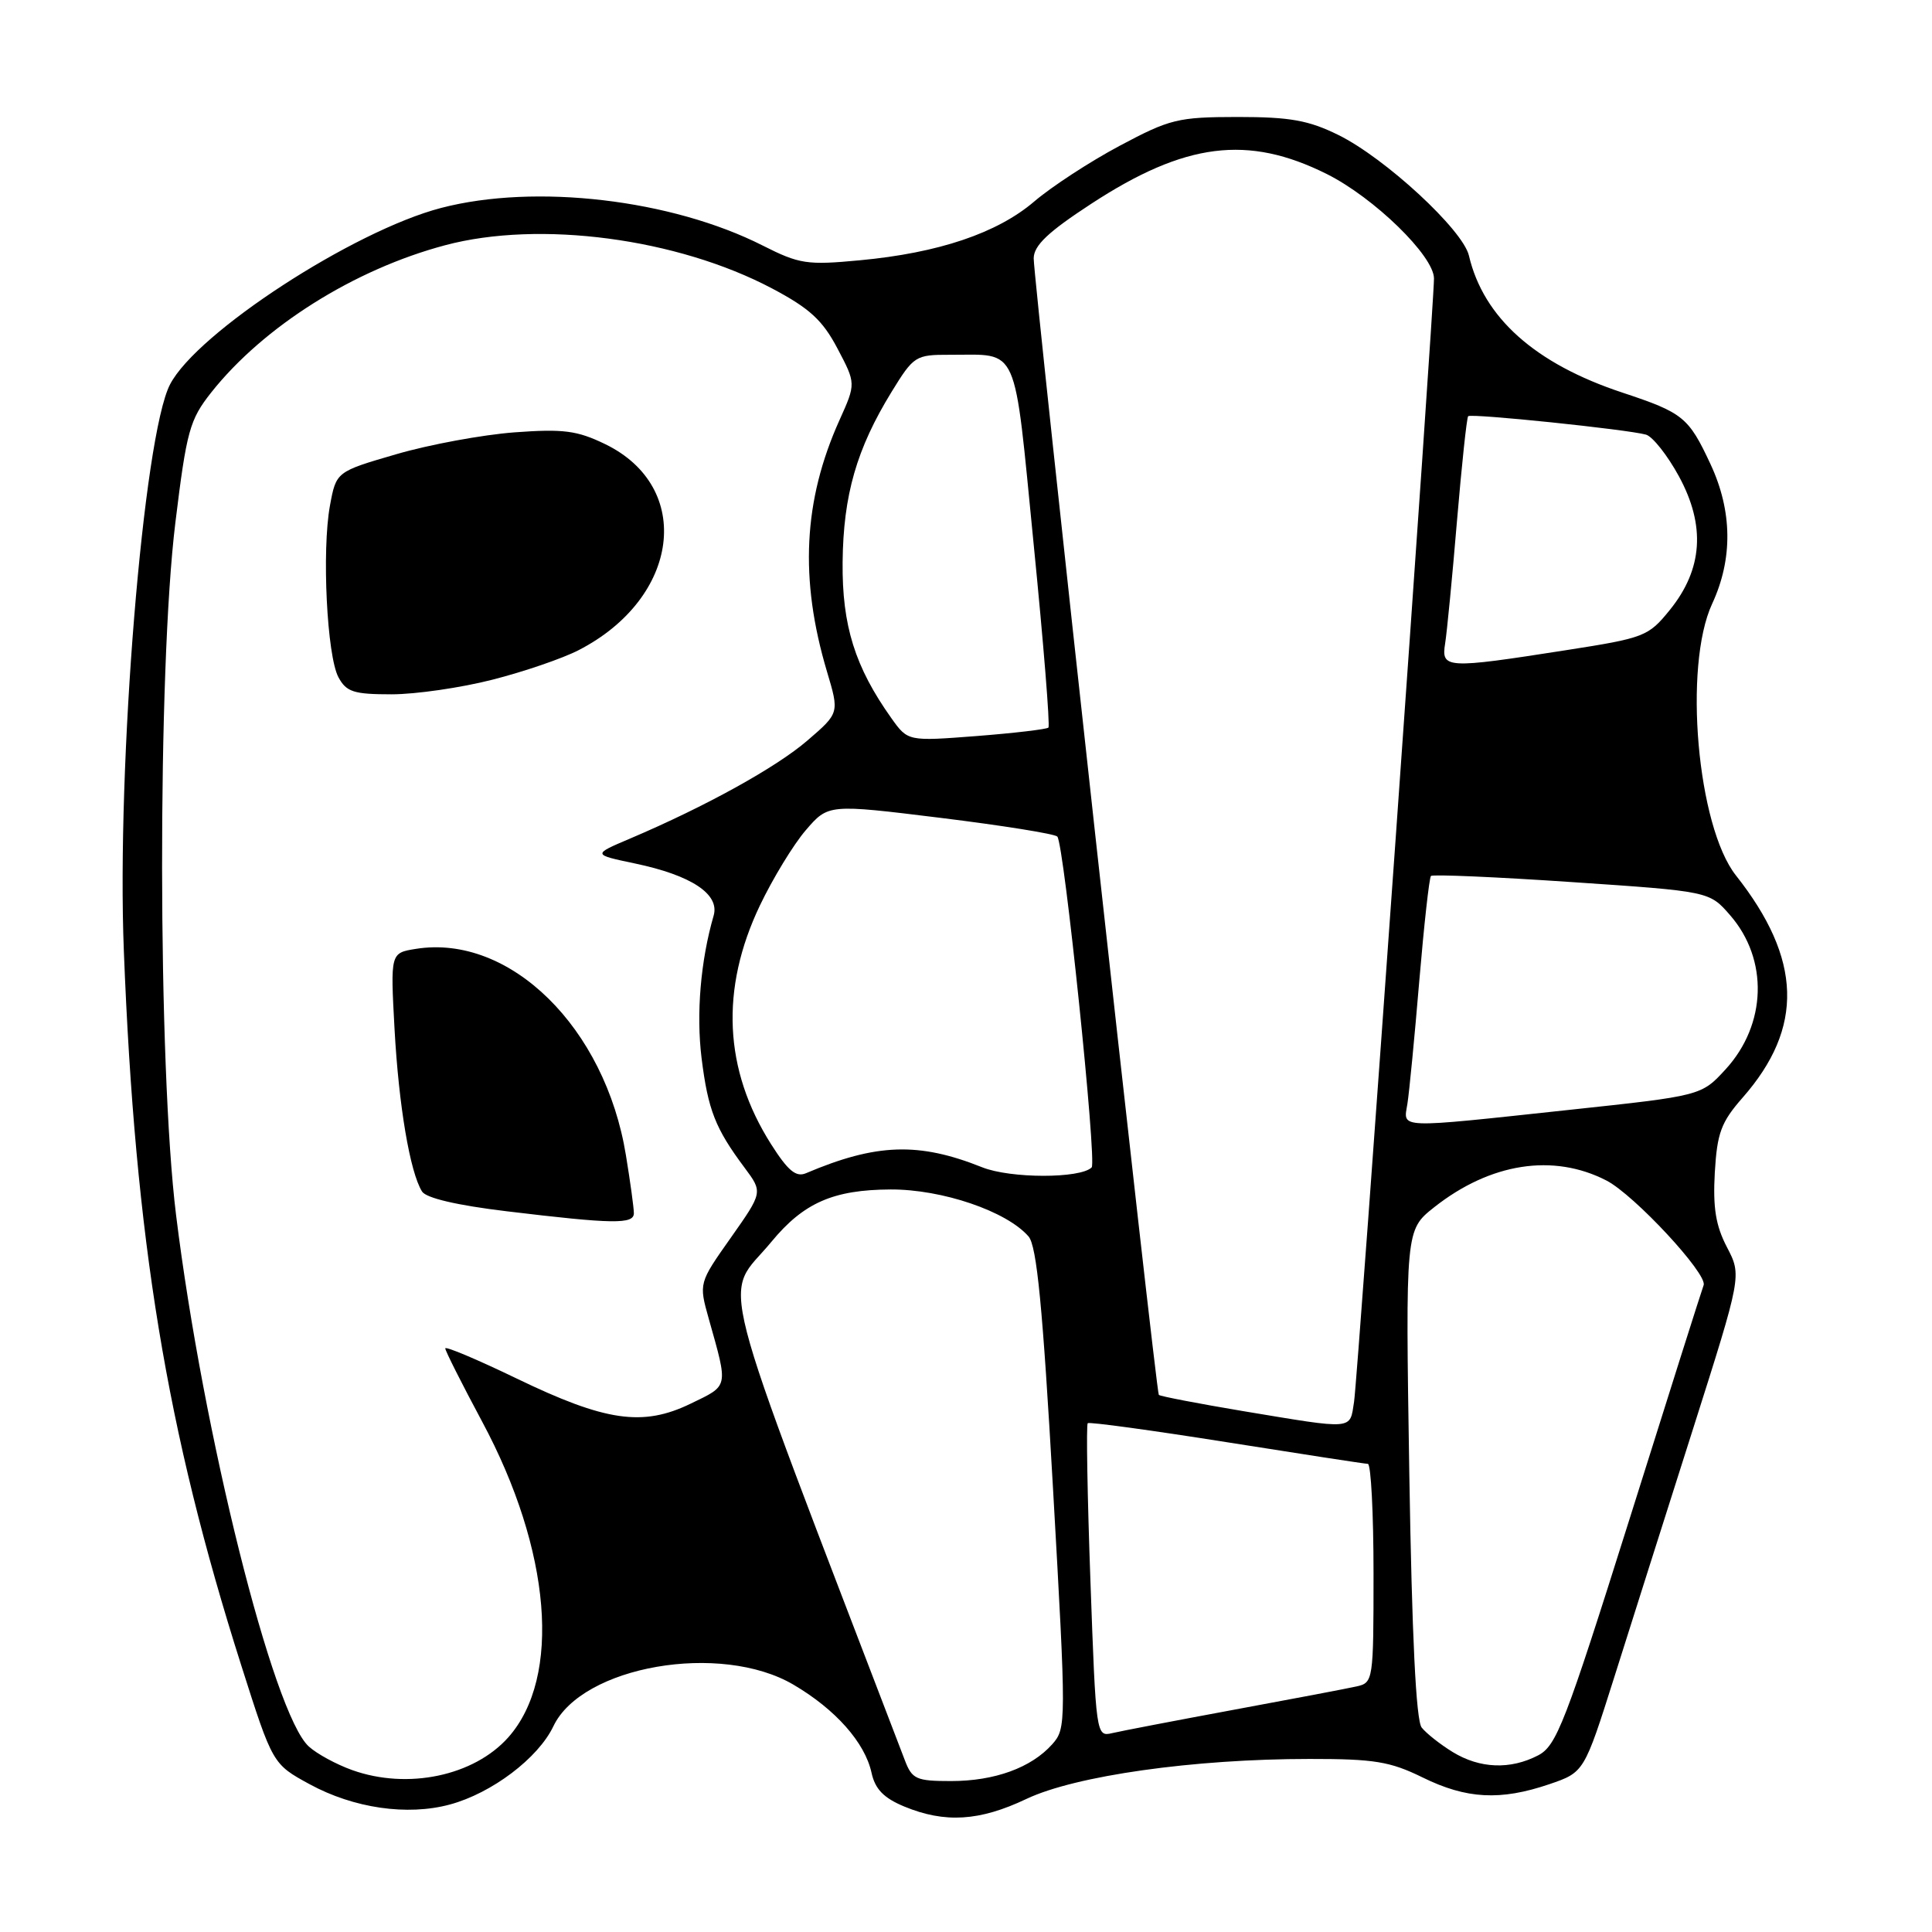 <?xml version="1.0" encoding="UTF-8" standalone="no"?>
<!DOCTYPE svg PUBLIC "-//W3C//DTD SVG 1.1//EN" "http://www.w3.org/Graphics/SVG/1.1/DTD/svg11.dtd" >
<svg xmlns="http://www.w3.org/2000/svg" xmlns:xlink="http://www.w3.org/1999/xlink" version="1.1" viewBox="0 0 256 256">
 <g >
 <path fill="currentColor"
d=" M 136.00 238.37 C 142.48 235.29 158.16 233.07 173.50 233.07 C 182.10 233.06 184.20 233.41 188.50 235.52 C 194.31 238.38 198.81 238.62 205.28 236.42 C 209.91 234.84 209.91 234.84 213.92 222.17 C 216.12 215.20 220.82 200.39 224.36 189.26 C 230.79 169.02 230.79 169.02 228.83 165.26 C 227.34 162.40 226.96 160.03 227.22 155.37 C 227.53 150.11 228.05 148.70 230.91 145.44 C 239.05 136.17 238.78 127.09 230.02 116.00 C 224.89 109.50 223.03 88.29 226.87 80.00 C 229.63 74.05 229.55 67.72 226.65 61.50 C 223.75 55.28 223.02 54.69 215.00 52.03 C 203.41 48.20 196.57 42.10 194.64 33.87 C 193.84 30.45 183.53 20.93 177.33 17.88 C 173.39 15.94 170.94 15.50 164.00 15.50 C 156.07 15.51 155.02 15.77 148.34 19.33 C 144.40 21.43 139.32 24.75 137.04 26.70 C 132.14 30.89 124.35 33.52 113.92 34.49 C 106.93 35.15 105.92 34.99 101.07 32.54 C 88.99 26.42 70.94 24.30 58.46 27.55 C 46.82 30.58 26.08 44.08 22.53 50.94 C 18.99 57.78 15.44 101.37 16.41 126.00 C 17.91 164.34 22.05 189.51 31.98 220.71 C 36.13 233.75 36.13 233.75 41.03 236.42 C 46.87 239.60 53.97 240.63 59.60 239.11 C 65.17 237.61 71.31 232.96 73.32 228.75 C 77.11 220.74 95.50 217.56 105.14 223.23 C 110.71 226.50 114.60 230.89 115.48 234.89 C 115.95 237.06 117.09 238.24 119.81 239.37 C 125.20 241.60 129.79 241.32 136.00 238.37 Z  M 46.68 234.55 C 44.58 233.80 41.99 232.40 40.92 231.42 C 36.19 227.15 26.90 189.94 23.33 161.00 C 20.90 141.30 20.85 88.68 23.24 69.23 C 24.73 57.06 25.13 55.62 28.00 51.99 C 34.93 43.25 46.94 35.69 59.00 32.49 C 71.51 29.16 89.74 31.58 102.30 38.22 C 107.27 40.85 108.99 42.42 110.96 46.16 C 113.42 50.82 113.42 50.82 111.24 55.66 C 106.44 66.31 105.92 76.72 109.58 88.99 C 111.22 94.48 111.22 94.48 106.99 98.12 C 102.85 101.69 93.49 106.86 83.50 111.11 C 78.50 113.23 78.50 113.23 84.11 114.41 C 91.62 115.98 95.39 118.48 94.56 121.33 C 92.83 127.30 92.24 134.33 92.96 140.19 C 93.82 147.08 94.77 149.52 98.67 154.74 C 101.08 157.98 101.08 157.98 96.84 164.00 C 92.59 170.02 92.59 170.02 93.92 174.76 C 96.51 183.97 96.60 183.53 91.52 185.99 C 85.17 189.07 80.24 188.35 68.46 182.66 C 63.26 180.15 59.00 178.35 59.00 178.67 C 59.00 178.99 61.20 183.36 63.89 188.38 C 73.04 205.43 74.43 222.24 67.35 230.21 C 62.80 235.32 54.02 237.17 46.68 234.55 Z  M 83.99 160.75 C 83.99 160.06 83.52 156.62 82.94 153.09 C 80.20 136.16 67.57 123.74 55.11 125.73 C 51.73 126.27 51.73 126.27 52.28 136.38 C 52.84 146.53 54.32 155.30 55.92 157.88 C 56.46 158.75 60.56 159.71 67.14 160.50 C 81.26 162.20 84.00 162.24 83.99 160.75 Z  M 65.26 90.06 C 69.43 89.00 74.56 87.24 76.67 86.15 C 90.09 79.25 91.98 64.56 80.17 58.84 C 76.47 57.05 74.65 56.81 68.15 57.29 C 63.94 57.61 56.91 58.90 52.53 60.18 C 44.55 62.50 44.55 62.50 43.72 67.00 C 42.63 72.96 43.32 86.92 44.85 89.75 C 45.90 91.69 46.88 92.00 51.88 92.00 C 55.07 92.00 61.09 91.13 65.26 90.06 Z  M 119.90 233.25 C 94.11 165.86 95.78 172.36 102.22 164.54 C 106.49 159.37 110.41 157.65 118.00 157.61 C 124.83 157.58 133.39 160.49 136.29 163.84 C 137.38 165.10 138.16 173.14 139.53 197.24 C 141.30 228.43 141.30 229.01 139.42 231.13 C 136.64 234.24 131.79 236.00 126.01 236.00 C 121.41 236.00 120.85 235.75 119.90 233.25 Z  M 192.50 232.16 C 190.85 231.15 189.00 229.69 188.38 228.91 C 187.63 227.97 187.09 216.85 186.74 195.24 C 186.23 162.99 186.23 162.99 190.02 159.98 C 197.47 154.09 205.82 152.79 212.87 156.43 C 216.56 158.34 226.28 168.81 225.74 170.29 C 225.49 170.95 221.06 184.93 215.90 201.35 C 207.39 228.37 206.24 231.34 203.80 232.60 C 200.12 234.51 196.09 234.35 192.50 232.16 Z  M 144.49 209.54 C 144.08 198.19 143.92 188.76 144.13 188.58 C 144.33 188.39 152.60 189.52 162.50 191.09 C 172.40 192.66 180.84 193.96 181.25 193.97 C 181.66 193.99 182.00 200.52 182.00 208.48 C 182.00 222.68 181.96 222.97 179.75 223.46 C 178.51 223.74 171.20 225.13 163.50 226.55 C 155.80 227.98 148.54 229.37 147.36 229.65 C 145.25 230.15 145.22 229.92 144.49 209.54 Z  M 164.66 186.97 C 158.71 185.97 153.71 185.01 153.55 184.83 C 153.16 184.36 136.94 36.99 136.97 34.23 C 136.99 32.52 138.87 30.74 144.60 27.00 C 157.03 18.88 165.34 17.83 175.81 23.06 C 182.07 26.19 189.99 33.90 190.01 36.89 C 190.04 40.26 179.91 182.66 179.42 185.75 C 178.83 189.51 179.59 189.45 164.66 186.97 Z  M 102.17 151.61 C 95.91 141.74 95.41 131.05 100.69 119.98 C 102.39 116.42 105.12 111.93 106.76 110.02 C 109.75 106.54 109.75 106.54 124.62 108.37 C 132.81 109.38 139.77 110.49 140.10 110.85 C 140.99 111.80 145.36 153.97 144.65 154.69 C 143.15 156.18 133.88 156.17 130.14 154.67 C 121.74 151.31 116.11 151.50 106.79 155.46 C 105.47 156.02 104.40 155.12 102.17 151.61 Z  M 186.49 146.25 C 186.73 144.74 187.44 137.43 188.06 130.00 C 188.69 122.58 189.38 116.31 189.61 116.07 C 189.83 115.84 198.23 116.20 208.26 116.88 C 226.50 118.11 226.50 118.11 229.24 121.26 C 234.35 127.12 234.10 135.73 228.66 141.68 C 225.44 145.19 225.44 145.19 207.97 147.06 C 184.77 149.55 185.96 149.59 186.49 146.25 Z  M 118.11 95.16 C 113.29 88.38 111.57 82.90 111.65 74.50 C 111.74 65.60 113.50 59.47 118.16 51.89 C 121.07 47.16 121.32 47.00 125.84 47.01 C 135.13 47.04 134.30 45.17 136.96 72.06 C 138.27 85.22 139.15 96.18 138.92 96.41 C 138.69 96.63 134.41 97.14 129.40 97.53 C 120.30 98.23 120.30 98.23 118.11 95.16 Z  M 191.49 85.25 C 191.73 83.74 192.44 76.42 193.06 69.00 C 193.69 61.58 194.35 55.34 194.54 55.15 C 194.92 54.75 215.62 56.90 218.10 57.59 C 218.98 57.84 220.95 60.33 222.47 63.12 C 226.02 69.65 225.63 75.42 221.27 80.81 C 218.41 84.34 217.93 84.53 207.40 86.17 C 191.59 88.64 190.95 88.60 191.49 85.25 Z "/>
</g>
</svg>